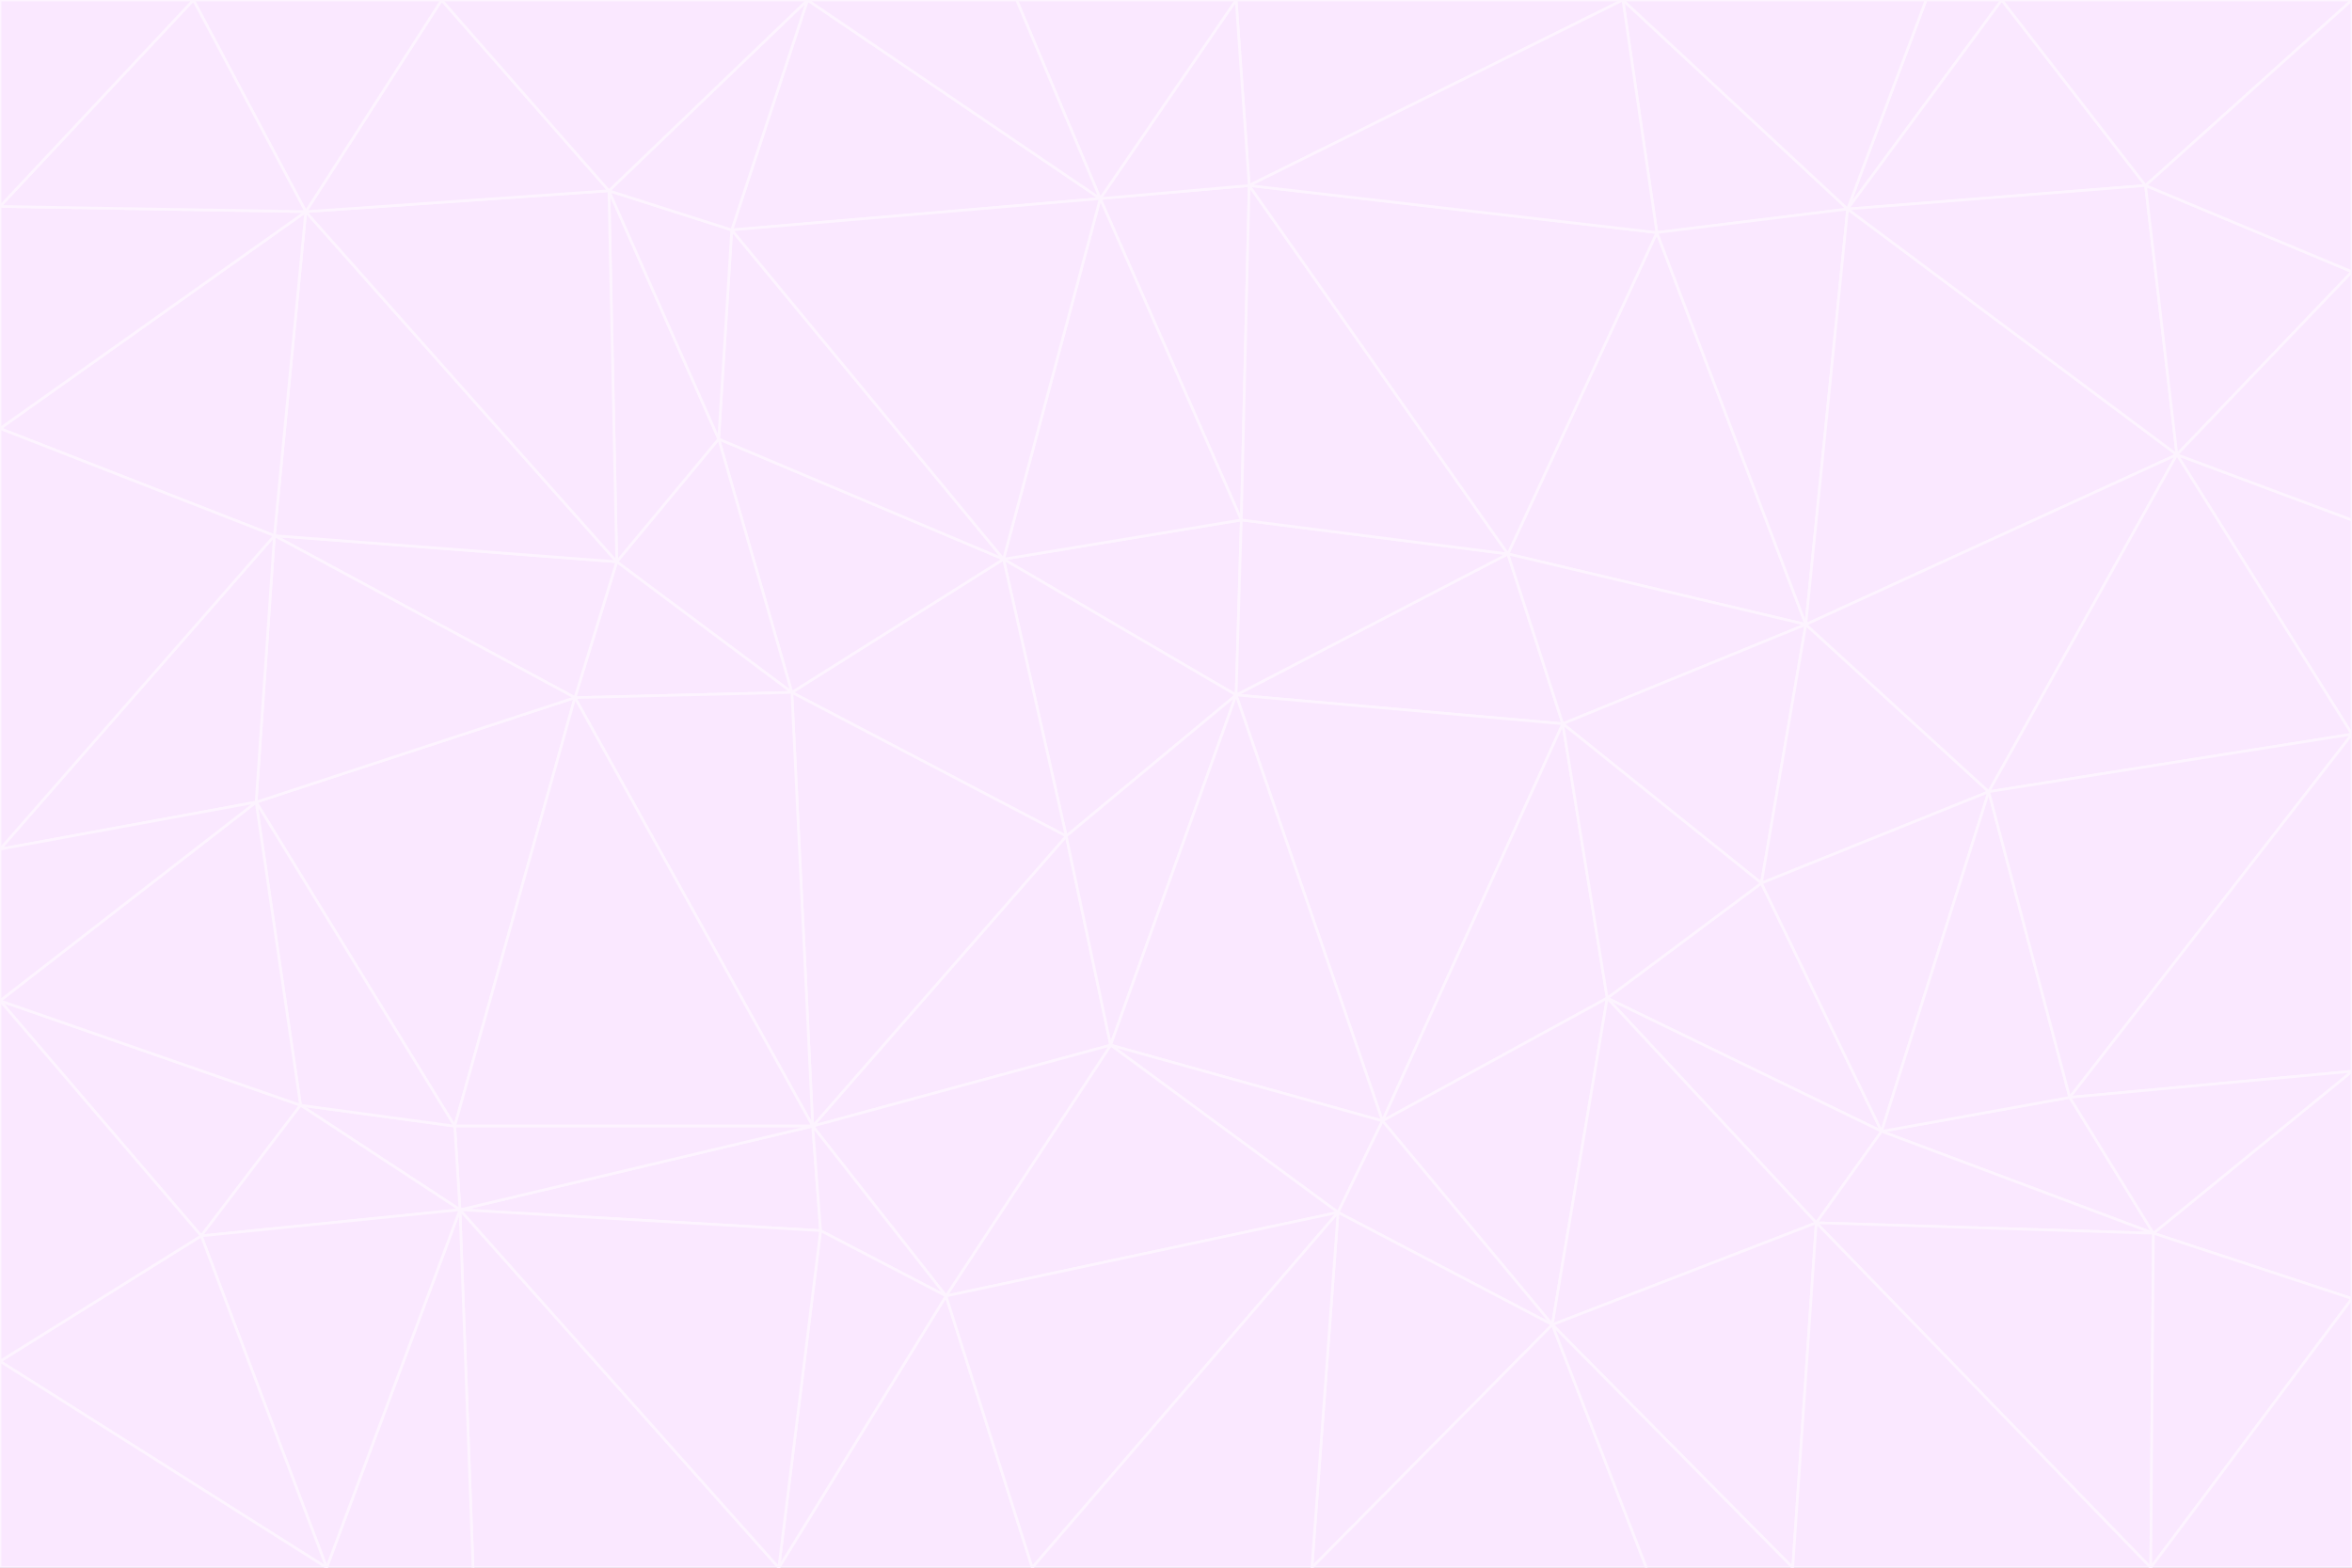 <svg id="visual" viewBox="0 0 900 600" width="900" height="600" xmlns="http://www.w3.org/2000/svg" xmlns:xlink="http://www.w3.org/1999/xlink" version="1.1"><rect x="0" y="0" width="900" height="600" fill="#333333" stroke="none"/><g stroke-width="1" stroke-linejoin="bevel"><path d="M473 266L475 199L384 214Z" fill="#fae8ff" stroke="#fdf4ff"></path><path d="M384 214L408 320L473 266Z" fill="#fae8ff" stroke="#fdf4ff"></path><path d="M384 214L303 265L408 320Z" fill="#fae8ff" stroke="#fdf4ff"></path><path d="M598 277L577 212L473 266Z" fill="#fae8ff" stroke="#fdf4ff"></path><path d="M473 266L577 212L475 199Z" fill="#fae8ff" stroke="#fdf4ff"></path><path d="M478 71L421 76L475 199Z" fill="#fae8ff" stroke="#fdf4ff"></path><path d="M475 199L421 76L384 214Z" fill="#fae8ff" stroke="#fdf4ff"></path><path d="M384 214L275 168L303 265Z" fill="#fae8ff" stroke="#fdf4ff"></path><path d="M577 212L478 71L475 199Z" fill="#fae8ff" stroke="#fdf4ff"></path><path d="M311 431L425 400L408 320Z" fill="#fae8ff" stroke="#fdf4ff"></path><path d="M408 320L425 400L473 266Z" fill="#fae8ff" stroke="#fdf4ff"></path><path d="M529 429L598 277L473 266Z" fill="#fae8ff" stroke="#fdf4ff"></path><path d="M280 88L275 168L384 214Z" fill="#fae8ff" stroke="#fdf4ff"></path><path d="M275 168L236 215L303 265Z" fill="#fae8ff" stroke="#fdf4ff"></path><path d="M303 265L311 431L408 320Z" fill="#fae8ff" stroke="#fdf4ff"></path><path d="M309 0L280 88L421 76Z" fill="#fae8ff" stroke="#fdf4ff"></path><path d="M421 76L280 88L384 214Z" fill="#fae8ff" stroke="#fdf4ff"></path><path d="M275 168L233 73L236 215Z" fill="#fae8ff" stroke="#fdf4ff"></path><path d="M236 215L220 267L303 265Z" fill="#fae8ff" stroke="#fdf4ff"></path><path d="M425 400L529 429L473 266Z" fill="#fae8ff" stroke="#fdf4ff"></path><path d="M220 267L311 431L303 265Z" fill="#fae8ff" stroke="#fdf4ff"></path><path d="M425 400L512 464L529 429Z" fill="#fae8ff" stroke="#fdf4ff"></path><path d="M621 0L473 0L478 71Z" fill="#fae8ff" stroke="#fdf4ff"></path><path d="M478 71L473 0L421 76Z" fill="#fae8ff" stroke="#fdf4ff"></path><path d="M473 0L389 0L421 76Z" fill="#fae8ff" stroke="#fdf4ff"></path><path d="M529 429L615 382L598 277Z" fill="#fae8ff" stroke="#fdf4ff"></path><path d="M362 496L512 464L425 400Z" fill="#fae8ff" stroke="#fdf4ff"></path><path d="M529 429L594 507L615 382Z" fill="#fae8ff" stroke="#fdf4ff"></path><path d="M691 239L634 89L577 212Z" fill="#fae8ff" stroke="#fdf4ff"></path><path d="M577 212L634 89L478 71Z" fill="#fae8ff" stroke="#fdf4ff"></path><path d="M691 239L577 212L598 277Z" fill="#fae8ff" stroke="#fdf4ff"></path><path d="M280 88L233 73L275 168Z" fill="#fae8ff" stroke="#fdf4ff"></path><path d="M236 215L105 205L220 267Z" fill="#fae8ff" stroke="#fdf4ff"></path><path d="M309 0L233 73L280 88Z" fill="#fae8ff" stroke="#fdf4ff"></path><path d="M674 338L691 239L598 277Z" fill="#fae8ff" stroke="#fdf4ff"></path><path d="M389 0L309 0L421 76Z" fill="#fae8ff" stroke="#fdf4ff"></path><path d="M720 433L674 338L615 382Z" fill="#fae8ff" stroke="#fdf4ff"></path><path d="M615 382L674 338L598 277Z" fill="#fae8ff" stroke="#fdf4ff"></path><path d="M176 463L314 471L311 431Z" fill="#fae8ff" stroke="#fdf4ff"></path><path d="M311 431L362 496L425 400Z" fill="#fae8ff" stroke="#fdf4ff"></path><path d="M314 471L362 496L311 431Z" fill="#fae8ff" stroke="#fdf4ff"></path><path d="M707 80L621 0L634 89Z" fill="#fae8ff" stroke="#fdf4ff"></path><path d="M634 89L621 0L478 71Z" fill="#fae8ff" stroke="#fdf4ff"></path><path d="M691 239L707 80L634 89Z" fill="#fae8ff" stroke="#fdf4ff"></path><path d="M512 464L594 507L529 429Z" fill="#fae8ff" stroke="#fdf4ff"></path><path d="M502 600L594 507L512 464Z" fill="#fae8ff" stroke="#fdf4ff"></path><path d="M98 307L174 431L220 267Z" fill="#fae8ff" stroke="#fdf4ff"></path><path d="M220 267L174 431L311 431Z" fill="#fae8ff" stroke="#fdf4ff"></path><path d="M298 600L395 600L362 496Z" fill="#fae8ff" stroke="#fdf4ff"></path><path d="M117 81L105 205L236 215Z" fill="#fae8ff" stroke="#fdf4ff"></path><path d="M674 338L761 303L691 239Z" fill="#fae8ff" stroke="#fdf4ff"></path><path d="M691 239L833 174L707 80Z" fill="#fae8ff" stroke="#fdf4ff"></path><path d="M720 433L761 303L674 338Z" fill="#fae8ff" stroke="#fdf4ff"></path><path d="M105 205L98 307L220 267Z" fill="#fae8ff" stroke="#fdf4ff"></path><path d="M174 431L176 463L311 431Z" fill="#fae8ff" stroke="#fdf4ff"></path><path d="M115 423L176 463L174 431Z" fill="#fae8ff" stroke="#fdf4ff"></path><path d="M695 468L720 433L615 382Z" fill="#fae8ff" stroke="#fdf4ff"></path><path d="M233 73L117 81L236 215Z" fill="#fae8ff" stroke="#fdf4ff"></path><path d="M169 0L117 81L233 73Z" fill="#fae8ff" stroke="#fdf4ff"></path><path d="M309 0L169 0L233 73Z" fill="#fae8ff" stroke="#fdf4ff"></path><path d="M594 507L695 468L615 382Z" fill="#fae8ff" stroke="#fdf4ff"></path><path d="M298 600L362 496L314 471Z" fill="#fae8ff" stroke="#fdf4ff"></path><path d="M362 496L395 600L512 464Z" fill="#fae8ff" stroke="#fdf4ff"></path><path d="M594 507L686 600L695 468Z" fill="#fae8ff" stroke="#fdf4ff"></path><path d="M98 307L115 423L174 431Z" fill="#fae8ff" stroke="#fdf4ff"></path><path d="M395 600L502 600L512 464Z" fill="#fae8ff" stroke="#fdf4ff"></path><path d="M766 0L737 0L707 80Z" fill="#fae8ff" stroke="#fdf4ff"></path><path d="M707 80L737 0L621 0Z" fill="#fae8ff" stroke="#fdf4ff"></path><path d="M181 600L298 600L176 463Z" fill="#fae8ff" stroke="#fdf4ff"></path><path d="M176 463L298 600L314 471Z" fill="#fae8ff" stroke="#fdf4ff"></path><path d="M900 199L833 174L900 281Z" fill="#fae8ff" stroke="#fdf4ff"></path><path d="M761 303L833 174L691 239Z" fill="#fae8ff" stroke="#fdf4ff"></path><path d="M821 71L766 0L707 80Z" fill="#fae8ff" stroke="#fdf4ff"></path><path d="M824 472L792 420L720 433Z" fill="#fae8ff" stroke="#fdf4ff"></path><path d="M720 433L792 420L761 303Z" fill="#fae8ff" stroke="#fdf4ff"></path><path d="M824 472L720 433L695 468Z" fill="#fae8ff" stroke="#fdf4ff"></path><path d="M502 600L630 600L594 507Z" fill="#fae8ff" stroke="#fdf4ff"></path><path d="M833 174L821 71L707 80Z" fill="#fae8ff" stroke="#fdf4ff"></path><path d="M169 0L74 0L117 81Z" fill="#fae8ff" stroke="#fdf4ff"></path><path d="M117 81L0 164L105 205Z" fill="#fae8ff" stroke="#fdf4ff"></path><path d="M105 205L0 325L98 307Z" fill="#fae8ff" stroke="#fdf4ff"></path><path d="M0 383L77 473L115 423Z" fill="#fae8ff" stroke="#fdf4ff"></path><path d="M115 423L77 473L176 463Z" fill="#fae8ff" stroke="#fdf4ff"></path><path d="M0 383L115 423L98 307Z" fill="#fae8ff" stroke="#fdf4ff"></path><path d="M0 79L0 164L117 81Z" fill="#fae8ff" stroke="#fdf4ff"></path><path d="M0 164L0 325L105 205Z" fill="#fae8ff" stroke="#fdf4ff"></path><path d="M630 600L686 600L594 507Z" fill="#fae8ff" stroke="#fdf4ff"></path><path d="M125 600L181 600L176 463Z" fill="#fae8ff" stroke="#fdf4ff"></path><path d="M823 600L824 472L695 468Z" fill="#fae8ff" stroke="#fdf4ff"></path><path d="M900 281L833 174L761 303Z" fill="#fae8ff" stroke="#fdf4ff"></path><path d="M0 325L0 383L98 307Z" fill="#fae8ff" stroke="#fdf4ff"></path><path d="M77 473L125 600L176 463Z" fill="#fae8ff" stroke="#fdf4ff"></path><path d="M74 0L0 79L117 81Z" fill="#fae8ff" stroke="#fdf4ff"></path><path d="M900 281L761 303L792 420Z" fill="#fae8ff" stroke="#fdf4ff"></path><path d="M833 174L900 104L821 71Z" fill="#fae8ff" stroke="#fdf4ff"></path><path d="M900 410L900 281L792 420Z" fill="#fae8ff" stroke="#fdf4ff"></path><path d="M0 521L125 600L77 473Z" fill="#fae8ff" stroke="#fdf4ff"></path><path d="M900 199L900 104L833 174Z" fill="#fae8ff" stroke="#fdf4ff"></path><path d="M821 71L900 0L766 0Z" fill="#fae8ff" stroke="#fdf4ff"></path><path d="M74 0L0 0L0 79Z" fill="#fae8ff" stroke="#fdf4ff"></path><path d="M900 497L900 410L824 472Z" fill="#fae8ff" stroke="#fdf4ff"></path><path d="M824 472L900 410L792 420Z" fill="#fae8ff" stroke="#fdf4ff"></path><path d="M900 104L900 0L821 71Z" fill="#fae8ff" stroke="#fdf4ff"></path><path d="M0 383L0 521L77 473Z" fill="#fae8ff" stroke="#fdf4ff"></path><path d="M686 600L823 600L695 468Z" fill="#fae8ff" stroke="#fdf4ff"></path><path d="M823 600L900 497L824 472Z" fill="#fae8ff" stroke="#fdf4ff"></path><path d="M0 521L0 600L125 600Z" fill="#fae8ff" stroke="#fdf4ff"></path><path d="M823 600L900 600L900 497Z" fill="#fae8ff" stroke="#fdf4ff"></path></g></svg>